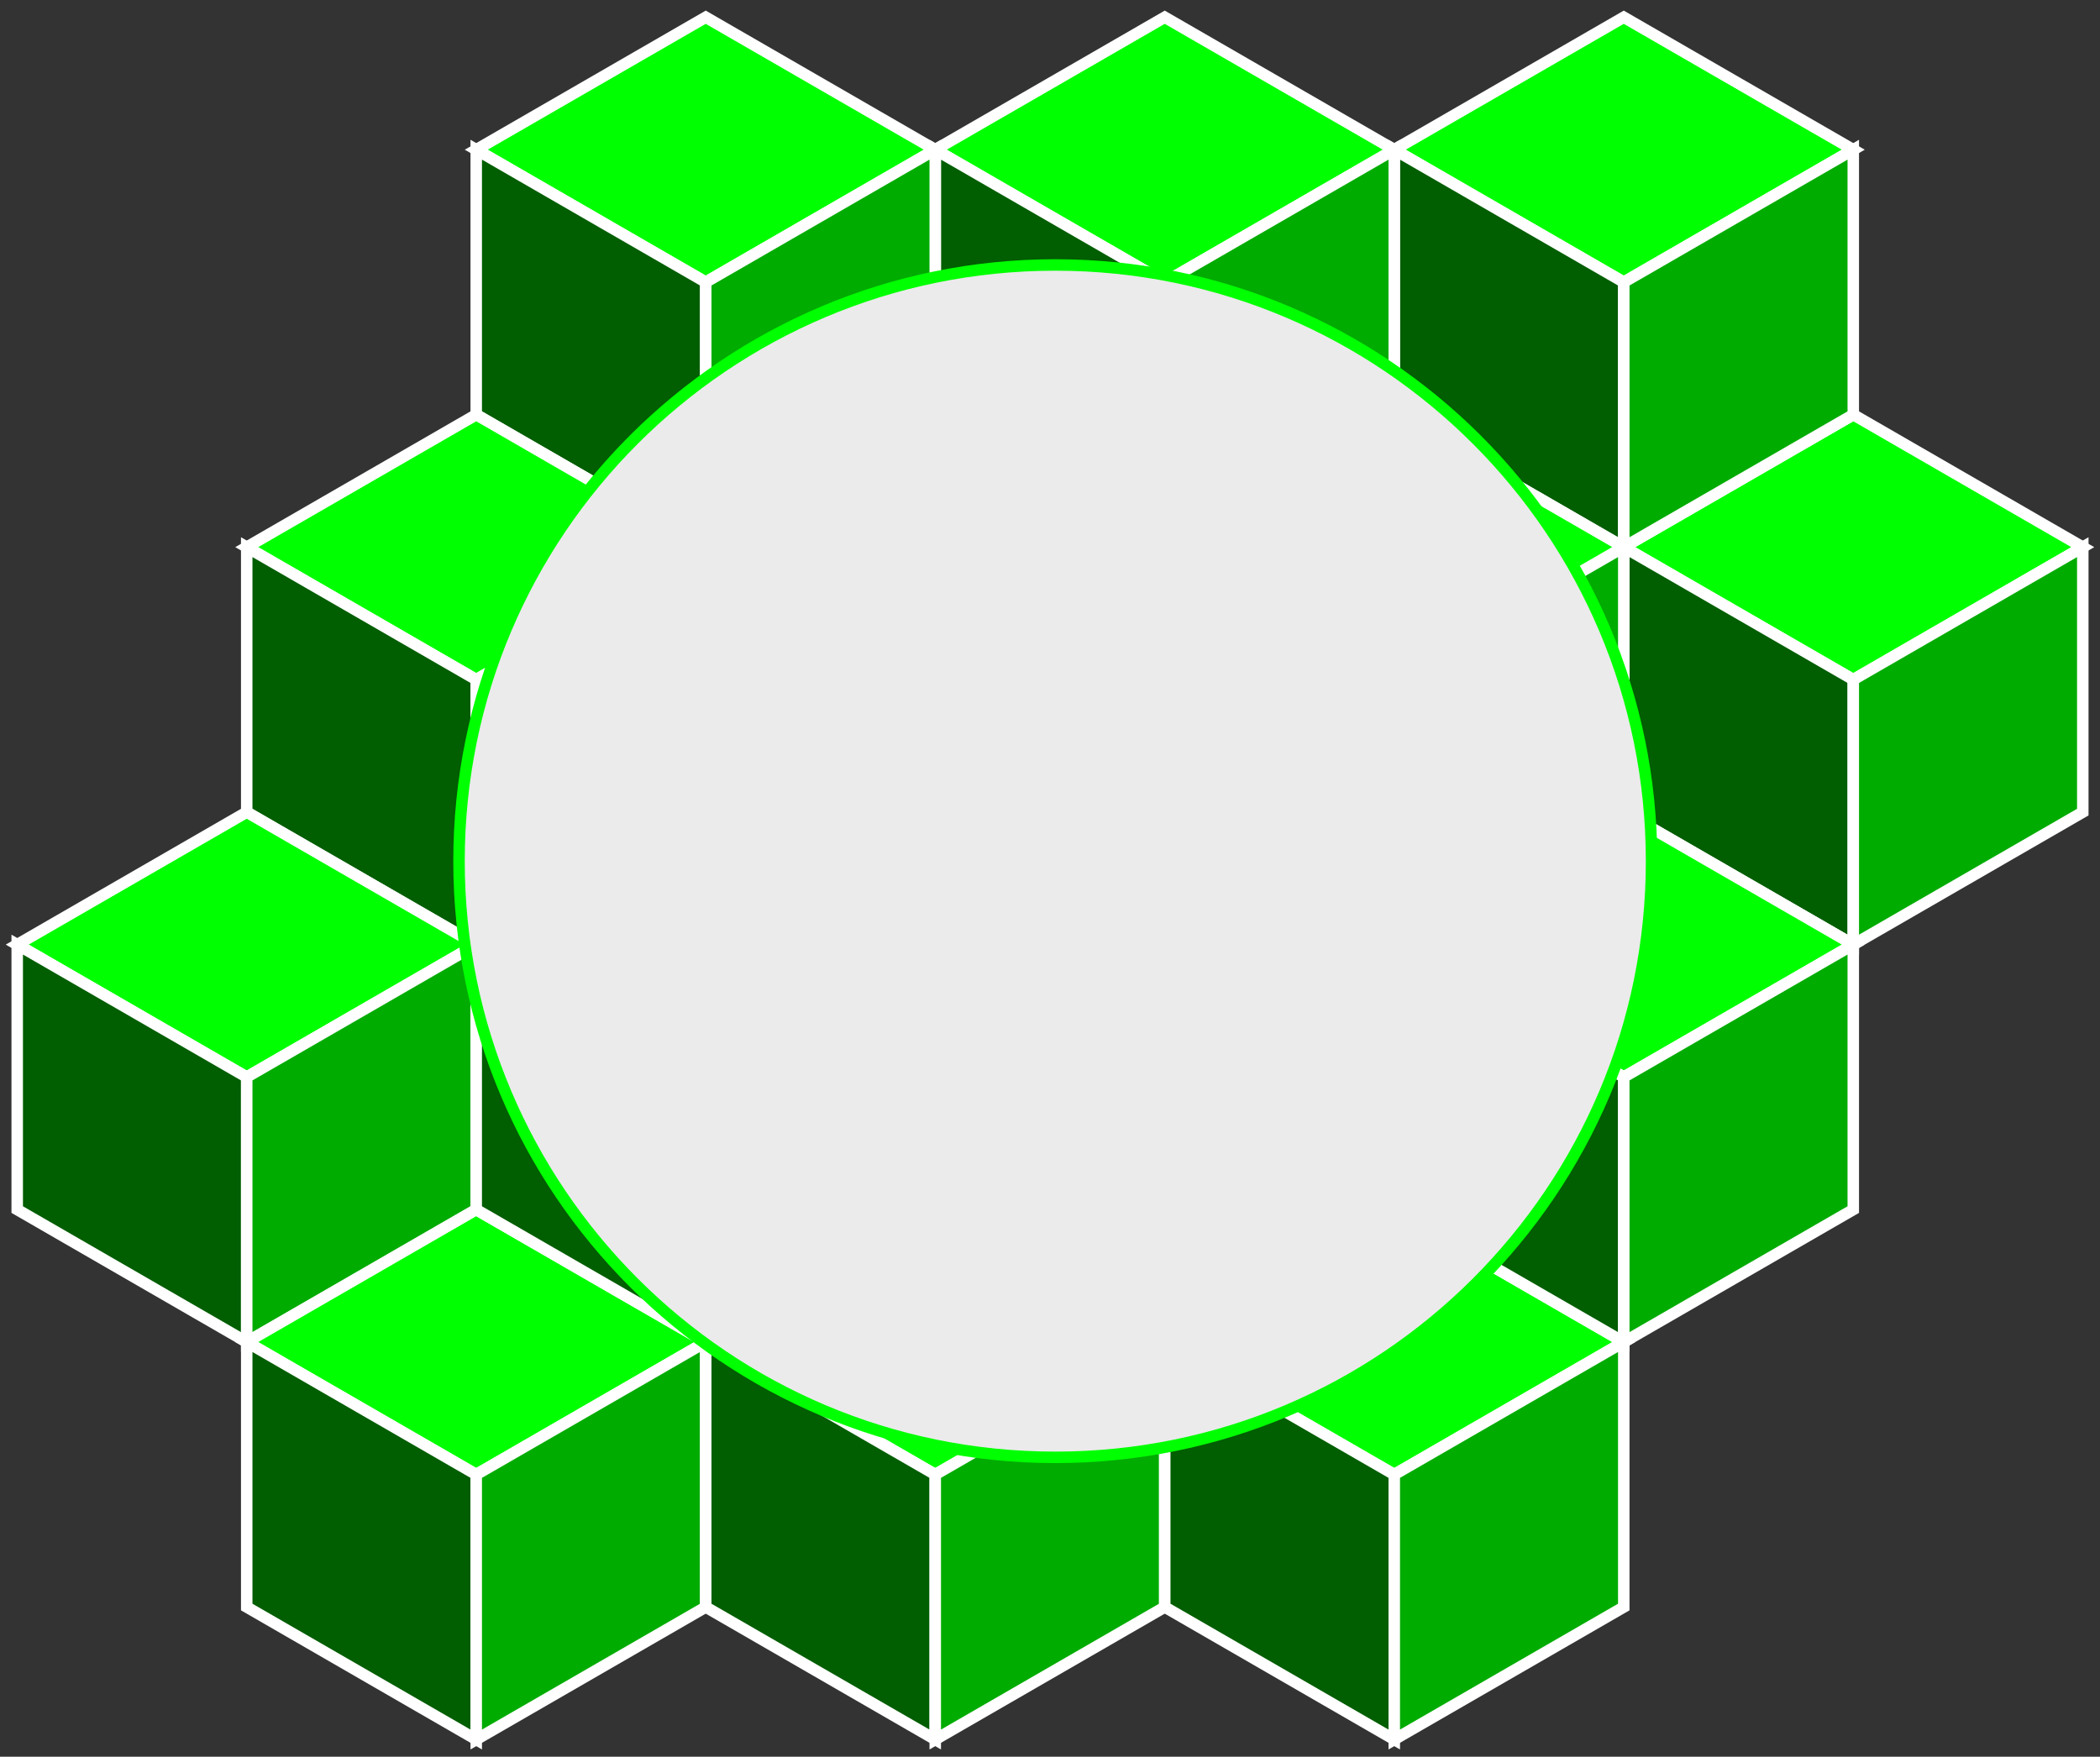 <?xml version="1.0" standalone="no"?><!-- Generator: Gravit.io --><svg xmlns="http://www.w3.org/2000/svg" xmlns:xlink="http://www.w3.org/1999/xlink" style="isolation:isolate" viewBox="0 0 183 153.111" width="183" height="153.111"><rect x="0" y="0" width="183" height="153.111" fill="#333333" stroke="none"/><defs><clipPath id="_clipPath_cZpdMKNmDeIZKyH0bSNX0P3DCm7oR76y"><rect width="183" height="153.111"/></clipPath></defs><g clip-path="url(#_clipPath_cZpdMKNmDeIZKyH0bSNX0P3DCm7oR76y)"><g id="Group"><path d=" M 181.5 47.688 L 161.5 36.141 L 141.5 47.688 L 161.5 59.235 L 181.5 47.688 Z " fill="rgb(0,255,0)" vector-effect="non-scaling-stroke" stroke-width="1" stroke="rgb(255,255,255)" stroke-opacity="100" stroke-linejoin="miter" stroke-linecap="square" stroke-miterlimit="3"/><path d=" M 161.5 82.329 L 141.5 70.782 L 141.5 47.688 L 161.5 59.235 L 161.5 82.329 Z " fill="rgb(1,94,1)" vector-effect="non-scaling-stroke" stroke-width="1" stroke="rgb(255,255,255)" stroke-opacity="100" stroke-linejoin="miter" stroke-linecap="square" stroke-miterlimit="3"/><path d=" M 181.5 70.782 L 161.5 82.329 L 161.5 59.235 L 181.5 47.688 L 181.5 70.782 Z " fill="rgb(1,172,1)" vector-effect="non-scaling-stroke" stroke-width="1" stroke="rgb(255,255,255)" stroke-opacity="100" stroke-linejoin="miter" stroke-linecap="square" stroke-miterlimit="3"/></g><g id="Group"><path d=" M 161.5 13.047 L 141.5 1.5 L 121.5 13.047 L 141.5 24.594 L 161.5 13.047 Z " fill="rgb(0,255,0)" vector-effect="non-scaling-stroke" stroke-width="1" stroke="rgb(255,255,255)" stroke-opacity="100" stroke-linejoin="miter" stroke-linecap="square" stroke-miterlimit="3"/><path d=" M 141.5 47.688 L 121.5 36.141 L 121.5 13.047 L 141.5 24.594 L 141.5 47.688 Z " fill="rgb(1,94,1)" vector-effect="non-scaling-stroke" stroke-width="1" stroke="rgb(255,255,255)" stroke-opacity="100" stroke-linejoin="miter" stroke-linecap="square" stroke-miterlimit="3"/><path d=" M 161.5 36.141 L 141.5 47.688 L 141.5 24.594 L 161.5 13.047 L 161.5 36.141 Z " fill="rgb(1,172,1)" vector-effect="non-scaling-stroke" stroke-width="1" stroke="rgb(255,255,255)" stroke-opacity="100" stroke-linejoin="miter" stroke-linecap="square" stroke-miterlimit="3"/></g><g id="Group"><path d=" M 121.5 13.047 L 101.5 1.5 L 81.5 13.047 L 101.5 24.594 L 121.5 13.047 Z " fill="rgb(0,255,0)" vector-effect="non-scaling-stroke" stroke-width="1" stroke="rgb(255,255,255)" stroke-opacity="100" stroke-linejoin="miter" stroke-linecap="square" stroke-miterlimit="3"/><path d=" M 101.5 47.688 L 81.5 36.141 L 81.5 13.047 L 101.5 24.594 L 101.5 47.688 Z " fill="rgb(1,94,1)" vector-effect="non-scaling-stroke" stroke-width="1" stroke="rgb(255,255,255)" stroke-opacity="100" stroke-linejoin="miter" stroke-linecap="square" stroke-miterlimit="3"/><path d=" M 121.5 36.141 L 101.5 47.688 L 101.5 24.594 L 121.5 13.047 L 121.5 36.141 Z " fill="rgb(1,172,1)" vector-effect="non-scaling-stroke" stroke-width="1" stroke="rgb(255,255,255)" stroke-opacity="100" stroke-linejoin="miter" stroke-linecap="square" stroke-miterlimit="3"/></g><g id="Group"><path d=" M 81.5 13.047 L 61.5 1.5 L 41.5 13.047 L 61.5 24.594 L 81.5 13.047 Z " fill="rgb(0,255,0)" vector-effect="non-scaling-stroke" stroke-width="1" stroke="rgb(255,255,255)" stroke-opacity="100" stroke-linejoin="miter" stroke-linecap="square" stroke-miterlimit="3"/><path d=" M 61.5 47.688 L 41.5 36.141 L 41.5 13.047 L 61.5 24.594 L 61.5 47.688 Z " fill="rgb(1,94,1)" vector-effect="non-scaling-stroke" stroke-width="1" stroke="rgb(255,255,255)" stroke-opacity="100" stroke-linejoin="miter" stroke-linecap="square" stroke-miterlimit="3"/><path d=" M 81.5 36.141 L 61.5 47.688 L 61.5 24.594 L 81.5 13.047 L 81.5 36.141 Z " fill="rgb(1,172,1)" vector-effect="non-scaling-stroke" stroke-width="1" stroke="rgb(255,255,255)" stroke-opacity="100" stroke-linejoin="miter" stroke-linecap="square" stroke-miterlimit="3"/></g><g id="Group"><path d=" M 61.5 47.688 L 41.5 36.141 L 21.5 47.688 L 41.5 59.235 L 61.5 47.688 Z " fill="rgb(0,255,0)" vector-effect="non-scaling-stroke" stroke-width="1" stroke="rgb(255,255,255)" stroke-opacity="100" stroke-linejoin="miter" stroke-linecap="square" stroke-miterlimit="3"/><path d=" M 41.5 82.329 L 21.5 70.782 L 21.5 47.688 L 41.5 59.235 L 41.5 82.329 Z " fill="rgb(1,94,1)" vector-effect="non-scaling-stroke" stroke-width="1" stroke="rgb(255,255,255)" stroke-opacity="100" stroke-linejoin="miter" stroke-linecap="square" stroke-miterlimit="3"/><path d=" M 61.5 70.782 L 41.5 82.329 L 41.5 59.235 L 61.5 47.688 L 61.5 70.782 Z " fill="rgb(1,172,1)" vector-effect="non-scaling-stroke" stroke-width="1" stroke="rgb(255,255,255)" stroke-opacity="100" stroke-linejoin="miter" stroke-linecap="square" stroke-miterlimit="3"/></g><g id="Group"><path d=" M 41.5 82.329 L 21.5 70.782 L 1.5 82.329 L 21.5 93.876 L 41.5 82.329 Z " fill="rgb(0,255,0)" vector-effect="non-scaling-stroke" stroke-width="1" stroke="rgb(255,255,255)" stroke-opacity="100" stroke-linejoin="miter" stroke-linecap="square" stroke-miterlimit="3"/><path d=" M 21.5 116.97 L 1.5 105.423 L 1.5 82.329 L 21.5 93.876 L 21.5 116.97 Z " fill="rgb(1,94,1)" vector-effect="non-scaling-stroke" stroke-width="1" stroke="rgb(255,255,255)" stroke-opacity="100" stroke-linejoin="miter" stroke-linecap="square" stroke-miterlimit="3"/><path d=" M 41.5 105.423 L 21.5 116.97 L 21.5 93.876 L 41.5 82.329 L 41.5 105.423 Z " fill="rgb(1,172,1)" vector-effect="non-scaling-stroke" stroke-width="1" stroke="rgb(255,255,255)" stroke-opacity="100" stroke-linejoin="miter" stroke-linecap="square" stroke-miterlimit="3"/></g><g id="Group"><path d=" M 61.5 116.97 L 41.5 105.423 L 21.5 116.97 L 41.5 128.517 L 61.5 116.97 Z " fill="rgb(0,255,0)" vector-effect="non-scaling-stroke" stroke-width="1" stroke="rgb(255,255,255)" stroke-opacity="100" stroke-linejoin="miter" stroke-linecap="square" stroke-miterlimit="3"/><path d=" M 41.5 151.611 L 21.5 140.064 L 21.5 116.97 L 41.5 128.517 L 41.5 151.611 Z " fill="rgb(1,94,1)" vector-effect="non-scaling-stroke" stroke-width="1" stroke="rgb(255,255,255)" stroke-opacity="100" stroke-linejoin="miter" stroke-linecap="square" stroke-miterlimit="3"/><path d=" M 61.5 140.064 L 41.5 151.611 L 41.5 128.517 L 61.5 116.97 L 61.5 140.064 Z " fill="rgb(1,172,1)" vector-effect="non-scaling-stroke" stroke-width="1" stroke="rgb(255,255,255)" stroke-opacity="100" stroke-linejoin="miter" stroke-linecap="square" stroke-miterlimit="3"/></g><g id="Group"><path d=" M 101.5 116.97 L 81.5 105.423 L 61.5 116.97 L 81.5 128.517 L 101.5 116.97 Z " fill="rgb(0,255,0)" vector-effect="non-scaling-stroke" stroke-width="1" stroke="rgb(255,255,255)" stroke-opacity="100" stroke-linejoin="miter" stroke-linecap="square" stroke-miterlimit="3"/><path d=" M 81.5 151.611 L 61.5 140.064 L 61.5 116.97 L 81.5 128.517 L 81.5 151.611 Z " fill="rgb(1,94,1)" vector-effect="non-scaling-stroke" stroke-width="1" stroke="rgb(255,255,255)" stroke-opacity="100" stroke-linejoin="miter" stroke-linecap="square" stroke-miterlimit="3"/><path d=" M 101.5 140.064 L 81.5 151.611 L 81.5 128.517 L 101.5 116.97 L 101.5 140.064 Z " fill="rgb(1,172,1)" vector-effect="non-scaling-stroke" stroke-width="1" stroke="rgb(255,255,255)" stroke-opacity="100" stroke-linejoin="miter" stroke-linecap="square" stroke-miterlimit="3"/></g><g id="Group"><path d=" M 141.5 116.97 L 121.5 105.423 L 101.5 116.97 L 121.5 128.517 L 141.5 116.97 Z " fill="rgb(0,255,0)" vector-effect="non-scaling-stroke" stroke-width="1" stroke="rgb(255,255,255)" stroke-opacity="100" stroke-linejoin="miter" stroke-linecap="square" stroke-miterlimit="3"/><path d=" M 121.5 151.611 L 101.5 140.064 L 101.5 116.97 L 121.5 128.517 L 121.5 151.611 Z " fill="rgb(1,94,1)" vector-effect="non-scaling-stroke" stroke-width="1" stroke="rgb(255,255,255)" stroke-opacity="100" stroke-linejoin="miter" stroke-linecap="square" stroke-miterlimit="3"/><path d=" M 141.5 140.064 L 121.5 151.611 L 121.5 128.517 L 141.5 116.97 L 141.5 140.064 Z " fill="rgb(1,172,1)" vector-effect="non-scaling-stroke" stroke-width="1" stroke="rgb(255,255,255)" stroke-opacity="100" stroke-linejoin="miter" stroke-linecap="square" stroke-miterlimit="3"/></g><g id="Group"><path d=" M 161.5 82.329 L 141.5 70.782 L 121.5 82.329 L 141.5 93.876 L 161.5 82.329 Z " fill="rgb(0,255,0)" vector-effect="non-scaling-stroke" stroke-width="1" stroke="rgb(255,255,255)" stroke-opacity="100" stroke-linejoin="miter" stroke-linecap="square" stroke-miterlimit="3"/><path d=" M 141.5 116.97 L 121.5 105.423 L 121.5 82.329 L 141.5 93.876 L 141.5 116.97 Z " fill="rgb(1,94,1)" vector-effect="non-scaling-stroke" stroke-width="1" stroke="rgb(255,255,255)" stroke-opacity="100" stroke-linejoin="miter" stroke-linecap="square" stroke-miterlimit="3"/><path d=" M 161.5 105.423 L 141.5 116.97 L 141.5 93.876 L 161.5 82.329 L 161.5 105.423 Z " fill="rgb(1,172,1)" vector-effect="non-scaling-stroke" stroke-width="1" stroke="rgb(255,255,255)" stroke-opacity="100" stroke-linejoin="miter" stroke-linecap="square" stroke-miterlimit="3"/></g><g id="Group"><path d=" M 101.5 47.688 L 81.5 36.141 L 61.5 47.688 L 81.5 59.235 L 101.5 47.688 Z " fill="rgb(0,255,0)" vector-effect="non-scaling-stroke" stroke-width="1" stroke="rgb(255,255,255)" stroke-opacity="100" stroke-linejoin="miter" stroke-linecap="square" stroke-miterlimit="3"/><path d=" M 81.5 82.329 L 61.5 70.782 L 61.5 47.688 L 81.5 59.235 L 81.5 82.329 Z " fill="rgb(1,94,1)" vector-effect="non-scaling-stroke" stroke-width="1" stroke="rgb(255,255,255)" stroke-opacity="100" stroke-linejoin="miter" stroke-linecap="square" stroke-miterlimit="3"/><path d=" M 101.5 70.782 L 81.5 82.329 L 81.5 59.235 L 101.5 47.688 L 101.5 70.782 Z " fill="rgb(1,172,1)" vector-effect="non-scaling-stroke" stroke-width="1" stroke="rgb(255,255,255)" stroke-opacity="100" stroke-linejoin="miter" stroke-linecap="square" stroke-miterlimit="3"/></g><g id="Group"><path d=" M 141.5 47.688 L 121.5 36.141 L 101.5 47.688 L 121.5 59.235 L 141.5 47.688 Z " fill="rgb(0,255,0)" vector-effect="non-scaling-stroke" stroke-width="1" stroke="rgb(255,255,255)" stroke-opacity="100" stroke-linejoin="miter" stroke-linecap="square" stroke-miterlimit="3"/><path d=" M 121.5 82.329 L 101.5 70.782 L 101.5 47.688 L 121.5 59.235 L 121.5 82.329 Z " fill="rgb(1,94,1)" vector-effect="non-scaling-stroke" stroke-width="1" stroke="rgb(255,255,255)" stroke-opacity="100" stroke-linejoin="miter" stroke-linecap="square" stroke-miterlimit="3"/><path d=" M 141.5 70.782 L 121.5 82.329 L 121.5 59.235 L 141.5 47.688 L 141.5 70.782 Z " fill="rgb(1,172,1)" vector-effect="non-scaling-stroke" stroke-width="1" stroke="rgb(255,255,255)" stroke-opacity="100" stroke-linejoin="miter" stroke-linecap="square" stroke-miterlimit="3"/></g><g id="Group"><path d=" M 81.5 82.329 L 61.5 70.782 L 41.5 82.329 L 61.5 93.876 L 81.5 82.329 Z " fill="rgb(0,255,0)" vector-effect="non-scaling-stroke" stroke-width="1" stroke="rgb(255,255,255)" stroke-opacity="100" stroke-linejoin="miter" stroke-linecap="square" stroke-miterlimit="3"/><path d=" M 61.5 116.97 L 41.5 105.423 L 41.5 82.329 L 61.5 93.876 L 61.5 116.97 Z " fill="rgb(1,94,1)" vector-effect="non-scaling-stroke" stroke-width="1" stroke="rgb(255,255,255)" stroke-opacity="100" stroke-linejoin="miter" stroke-linecap="square" stroke-miterlimit="3"/><path d=" M 81.5 105.423 L 61.5 116.97 L 61.5 93.876 L 81.5 82.329 L 81.5 105.423 Z " fill="rgb(1,172,1)" vector-effect="non-scaling-stroke" stroke-width="1" stroke="rgb(255,255,255)" stroke-opacity="100" stroke-linejoin="miter" stroke-linecap="square" stroke-miterlimit="3"/></g><g id="Group"><path d=" M 121.5 82.329 L 101.5 70.782 L 81.5 82.329 L 101.5 93.876 L 121.5 82.329 Z " fill="rgb(0,255,0)" vector-effect="non-scaling-stroke" stroke-width="1" stroke="rgb(255,255,255)" stroke-opacity="100" stroke-linejoin="miter" stroke-linecap="square" stroke-miterlimit="3"/><path d=" M 101.5 116.97 L 81.5 105.423 L 81.5 82.329 L 101.5 93.876 L 101.5 116.97 Z " fill="rgb(1,94,1)" vector-effect="non-scaling-stroke" stroke-width="1" stroke="rgb(255,255,255)" stroke-opacity="100" stroke-linejoin="miter" stroke-linecap="square" stroke-miterlimit="3"/><path d=" M 121.5 105.423 L 101.5 116.97 L 101.5 93.876 L 121.5 82.329 L 121.5 105.423 Z " fill="rgb(1,172,1)" vector-effect="non-scaling-stroke" stroke-width="1" stroke="rgb(255,255,255)" stroke-opacity="100" stroke-linejoin="miter" stroke-linecap="square" stroke-miterlimit="3"/></g><path d=" M 40 75.056 C 40 46.377 63.283 23.094 91.962 23.094 C 120.64 23.094 143.923 46.377 143.923 75.056 C 143.923 103.734 120.64 127.017 91.962 127.017 C 63.283 127.017 40 103.734 40 75.056 Z " fill="rgb(235,235,235)" vector-effect="non-scaling-stroke" stroke-width="1" stroke="rgb(0,255,0)" stroke-linejoin="miter" stroke-linecap="square" stroke-miterlimit="3"/></g></svg>